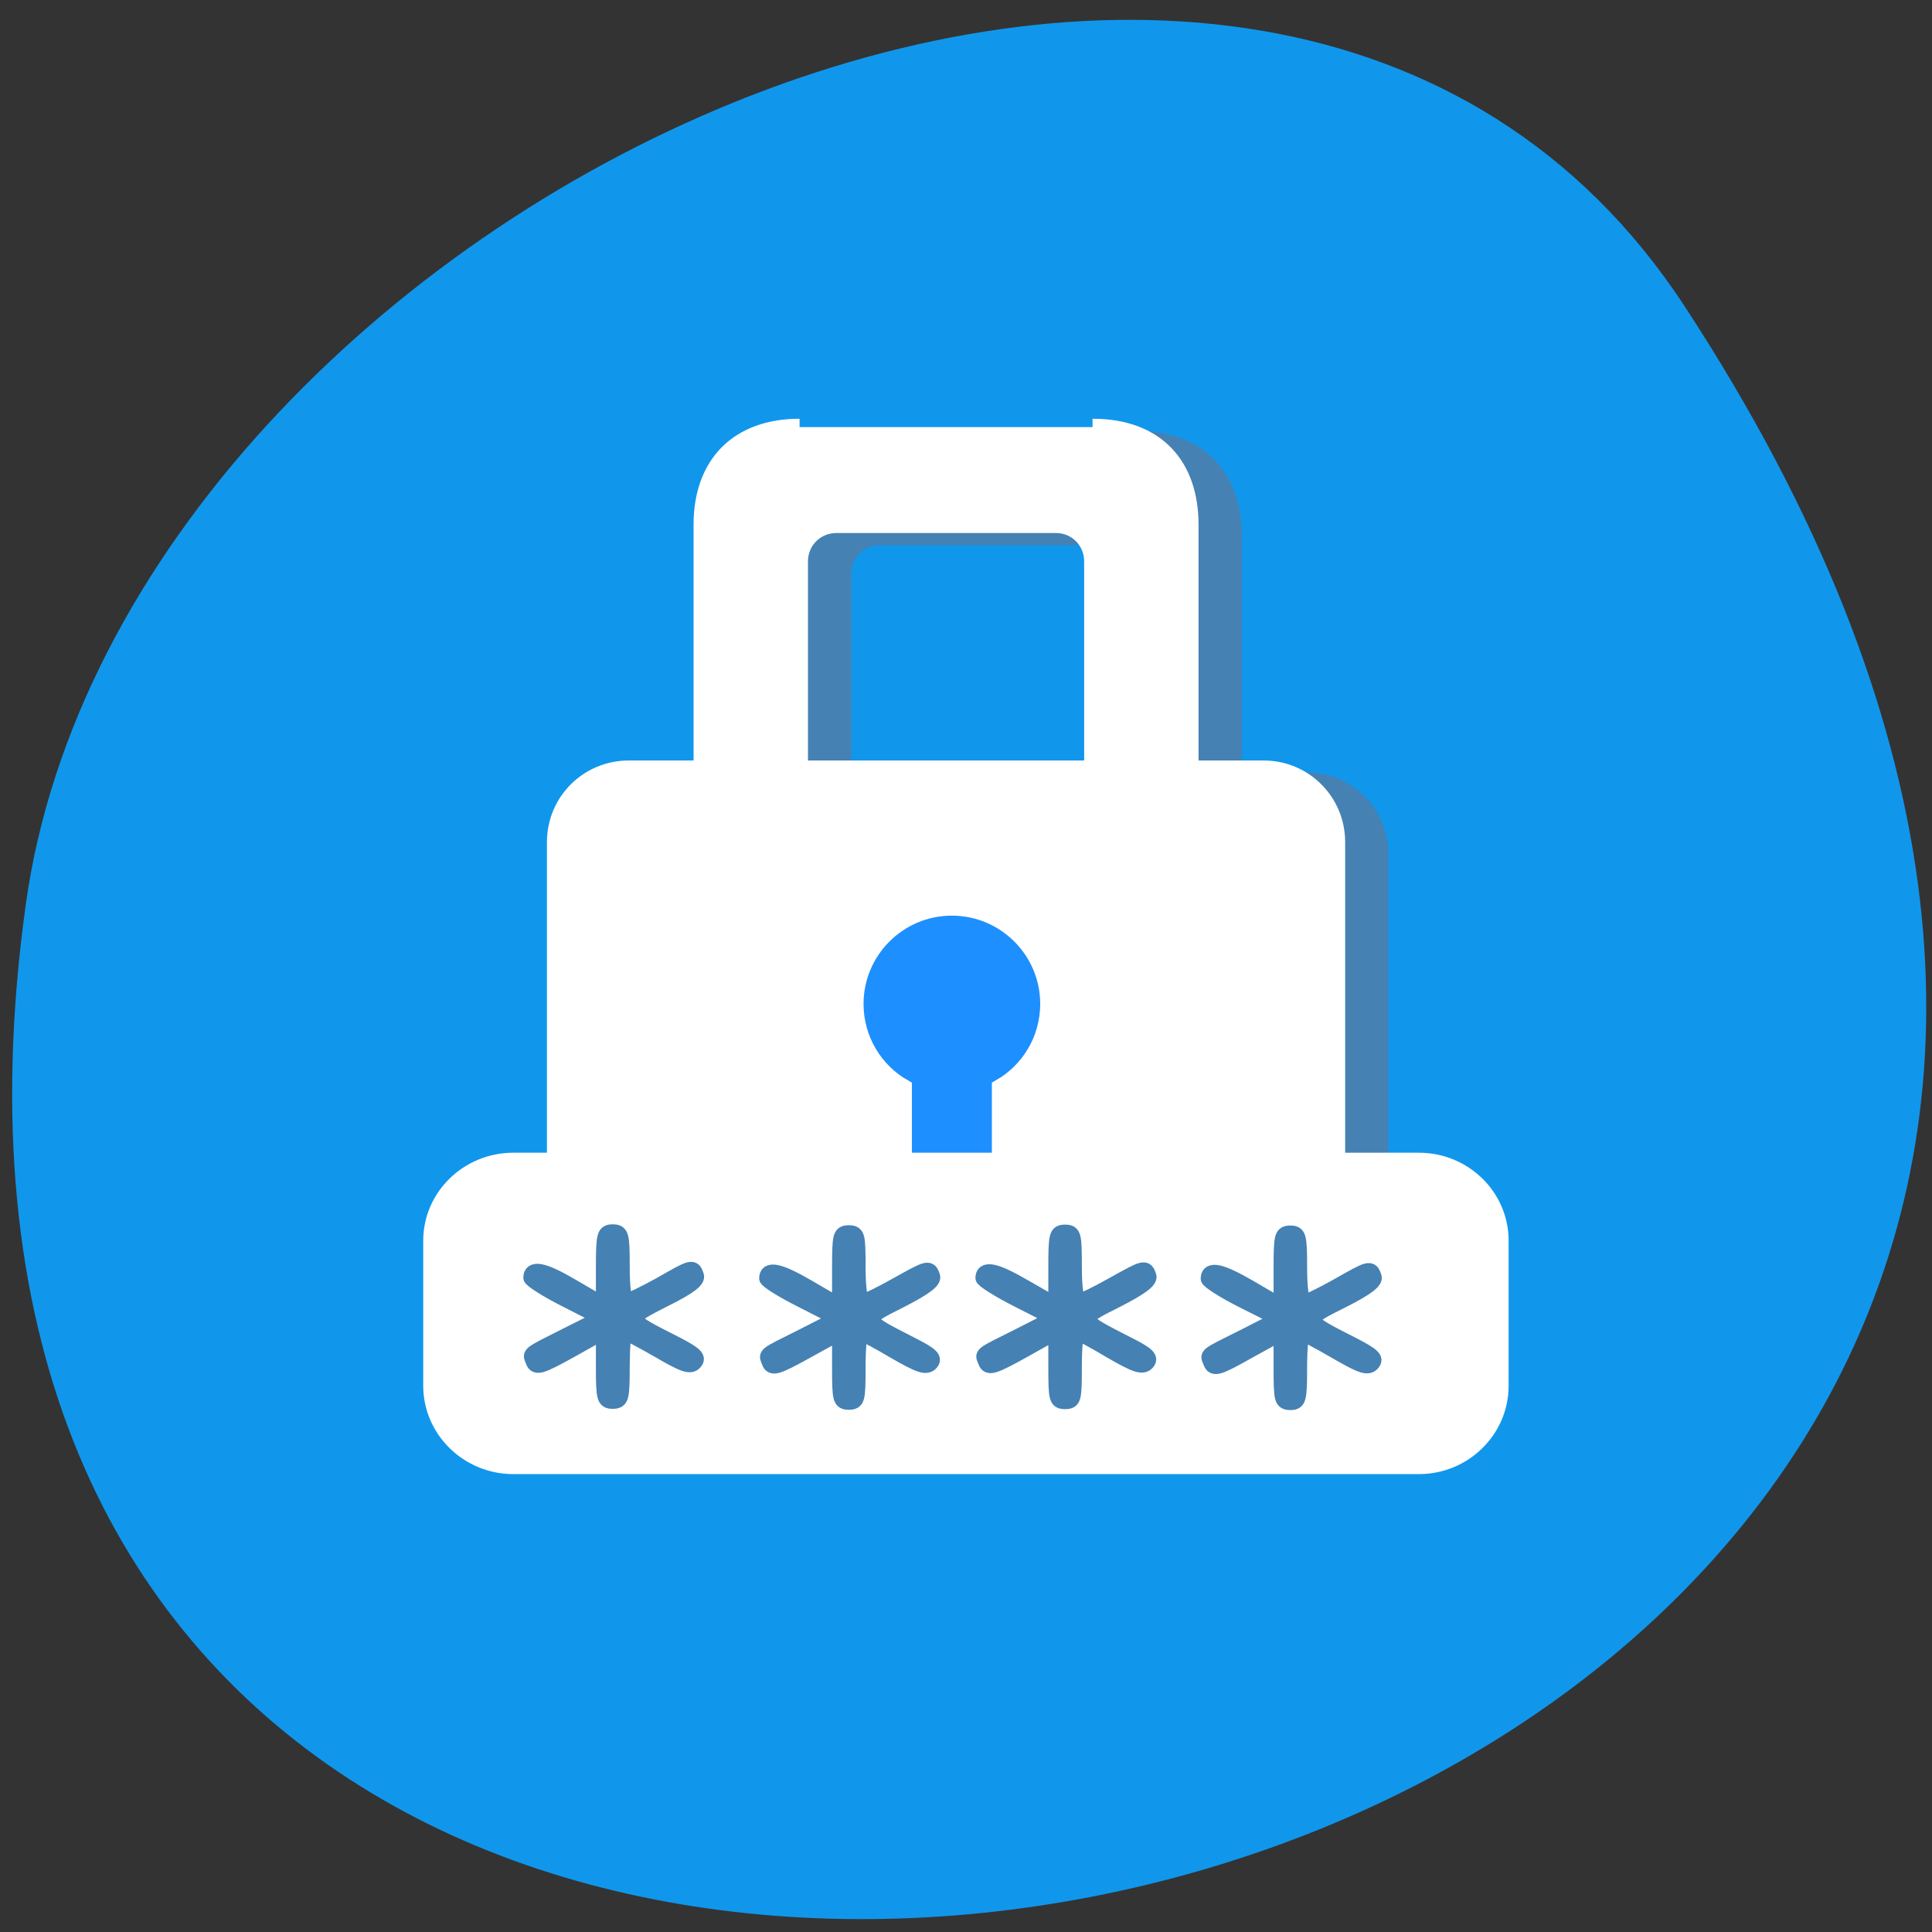 <svg xmlns="http://www.w3.org/2000/svg" viewBox="0 0 24 24"><rect x="0" y="0" width="24" height="24" fill="#333333" stroke="none"/><path d="m 20.922 3.797 c 13.609 20.77 -23.566 28.809 -20.602 7.441 c 1.207 -8.715 15.395 -15.387 20.602 -7.441" fill="#1097ec"/><g stroke-width="4" transform="matrix(0.052 0 0 0.052 6.796 5.2)"><path d="m 70.67 4.906 c -14.476 0 -23.326 8.626 -23.326 23.305 v 58.34 h -17.476 c -9.675 0 -17.476 7.794 -17.476 17.479 v 116.68 c 0 9.685 7.8 17.479 17.476 17.479 h 151.66 c 9.675 0 17.476 -7.794 17.476 -17.479 v -116.68 c 0 -9.685 -7.8 -17.479 -17.476 -17.479 h -17.551 v -58.34 c 0 -13.998 -7.95 -23.305 -23.326 -23.305 m -61.2 23.305 h 52.5 c 4.8 0 8.7 3.935 8.7 8.777 v 49.561 h -69.978 v -49.561 c 0 -4.843 3.9 -8.777 8.775 -8.777" fill="#4581b3" stroke="#4581b3"/><g stroke="#fff"><path d="m 60.32 2.031 c -14.476 0 -23.326 8.626 -23.326 23.305 v 58.34 h -17.476 c -9.75 0 -17.551 7.794 -17.551 17.479 v 116.68 c 0 9.685 7.8 17.479 17.551 17.479 h 151.66 c 9.675 0 17.476 -7.794 17.476 -17.479 v -116.68 c 0 -9.685 -7.8 -17.479 -17.476 -17.479 h -17.551 v -58.34 c 0 -13.998 -7.95 -23.305 -23.326 -23.305 m -61.2 23.305 h 52.5 c 4.8 0 8.7 3.859 8.7 8.777 v 49.561 h -69.978 v -49.561 c 0 -4.918 3.9 -8.777 8.775 -8.777" fill="#fff"/><path d="m 96.7 116.74 c -12.751 0 -23.1 10.366 -23.1 23.08 c 0 8.55 4.65 16.04 11.551 19.976 v 42.07 c 0 4.767 5.175 8.626 11.551 8.626 c 6.375 0 11.551 -3.859 11.551 -8.626 v -42.07 c 6.9 -3.935 11.551 -11.425 11.551 -19.976 c 0 -12.712 -10.35 -23.08 -23.1 -23.08" fill="#1e8fff"/></g></g><path d="m 20.469 167.37 h 216.37 c 10.675 0 19.381 8.661 19.381 19.392 v 35.33 c 0 10.731 -8.706 19.469 -19.381 19.469 h -216.37 c -10.675 0 -19.457 -8.738 -19.457 -19.469 v -35.33 c 0 -10.731 8.782 -19.392 19.457 -19.392" transform="matrix(0.052 0 0 0.051 5.311 5.888)" fill="#fff" stroke="#fff" stroke-width="4.088"/><g fill="#4581b3" stroke="#4581b3" stroke-width="3.554" transform="matrix(0.054 0 0 0.051 5.253 5.888)"><path d="m 197.48 217.72 v -8.431 l -7.741 4.522 c -6.666 3.986 -7.813 4.369 -8.386 2.759 c -0.86 -2.299 -1.649 -1.61 7.741 -6.592 l 7.813 -4.216 l -8.099 -4.292 c -4.444 -2.376 -8.099 -4.829 -8.099 -5.442 c 0 -2.683 2.724 -2.069 9.461 2.069 l 7.311 4.522 v -8.891 c 0 -8.125 0.143 -8.891 2.079 -8.891 c 1.864 0 2.079 0.766 2.079 8.355 c 0 5.289 0.43 8.431 1.147 8.431 c 0.645 0 4.085 -1.763 7.669 -3.909 c 7.526 -4.522 7.526 -4.522 8.314 -2.223 c 0.43 1.15 -1.577 2.836 -7.311 5.902 c -9.03 4.829 -9.174 4.369 2.58 10.731 c 4.444 2.453 5.304 3.296 4.372 4.522 c -1 1.303 -2.437 0.766 -8.314 -2.836 c -3.87 -2.376 -7.382 -4.369 -7.741 -4.369 c -0.43 0 -0.717 3.756 -0.717 8.355 c 0 7.665 -0.215 8.431 -2.079 8.431 c -1.935 0 -2.079 -0.766 -2.079 -8.508"/><path d="m 145.66 217.57 v -8.508 l -7.741 4.599 c -6.666 3.909 -7.813 4.292 -8.386 2.683 c -0.788 -2.223 -1.649 -1.533 7.741 -6.515 l 7.813 -4.216 l -8.099 -4.369 c -4.444 -2.376 -8.099 -4.829 -8.099 -5.365 c 0 -2.683 2.724 -2.069 9.461 2.069 l 7.311 4.446 v -8.891 c 0 -8.125 0.143 -8.891 2.079 -8.891 c 1.935 0 2.079 0.766 2.079 8.431 c 0 5.289 0.43 8.355 1.147 8.355 c 0.645 0 4.085 -1.763 7.669 -3.909 c 7.526 -4.446 7.526 -4.446 8.314 -2.223 c 0.43 1.226 -1.577 2.836 -7.311 5.979 c -9.03 4.829 -9.103 4.369 2.58 10.731 c 4.444 2.376 5.304 3.296 4.372 4.522 c -1 1.226 -2.437 0.766 -8.314 -2.836 c -3.87 -2.453 -7.382 -4.446 -7.741 -4.446 c -0.43 0 -0.717 3.832 -0.717 8.431 c 0 7.665 -0.143 8.355 -2.079 8.355 c -1.935 0 -2.079 -0.69 -2.079 -8.431"/><path d="m 95.91 217.65 v -8.431 l -7.741 4.522 c -6.666 3.909 -7.813 4.292 -8.386 2.759 c -0.788 -2.299 -1.649 -1.61 7.741 -6.592 l 7.813 -4.216 l -8.099 -4.369 c -4.444 -2.376 -8.099 -4.752 -8.099 -5.365 c 0 -2.683 2.724 -2.069 9.461 2.069 l 7.311 4.522 v -8.891 c 0 -8.201 0.143 -8.891 2.079 -8.891 c 1.935 0 2.079 0.69 2.079 8.355 c 0 5.289 0.43 8.355 1.147 8.355 c 0.645 0 4.085 -1.763 7.669 -3.909 c 7.526 -4.446 7.526 -4.446 8.314 -2.223 c 0.43 1.226 -1.577 2.836 -7.311 5.979 c -9.03 4.829 -9.103 4.369 2.58 10.731 c 4.444 2.376 5.304 3.296 4.372 4.522 c -1 1.226 -2.437 0.766 -8.314 -2.836 c -3.87 -2.453 -7.382 -4.369 -7.741 -4.369 c -0.43 0 -0.717 3.756 -0.717 8.355 c 0 7.665 -0.143 8.431 -2.079 8.431 c -1.935 0 -2.079 -0.766 -2.079 -8.508"/><path d="m 41.585 217.42 v -8.431 l -7.741 4.599 c -6.666 3.909 -7.813 4.292 -8.386 2.683 c -0.788 -2.223 -1.577 -1.61 7.741 -6.592 l 7.813 -4.139 l -8.099 -4.369 c -4.444 -2.376 -8.03 -4.829 -8.03 -5.365 c 0 -2.683 2.724 -2.146 9.389 1.993 l 7.311 4.522 v -8.891 c 0 -8.125 0.215 -8.891 2.079 -8.891 c 1.935 0 2.15 0.766 2.15 8.355 c 0 5.365 0.358 8.431 1.075 8.431 c 0.645 0 4.085 -1.763 7.741 -3.909 c 7.454 -4.522 7.454 -4.522 8.243 -2.223 c 0.43 1.226 -1.505 2.836 -7.311 5.902 c -9.03 4.905 -9.103 4.446 2.58 10.731 c 4.444 2.453 5.376 3.373 4.372 4.599 c -0.932 1.226 -2.437 0.69 -8.243 -2.913 c -3.942 -2.376 -7.454 -4.369 -7.813 -4.369 c -0.358 0 -0.645 3.756 -0.645 8.431 c 0 7.588 -0.215 8.355 -2.15 8.355 c -1.864 0 -2.079 -0.766 -2.079 -8.508"/></g></svg>